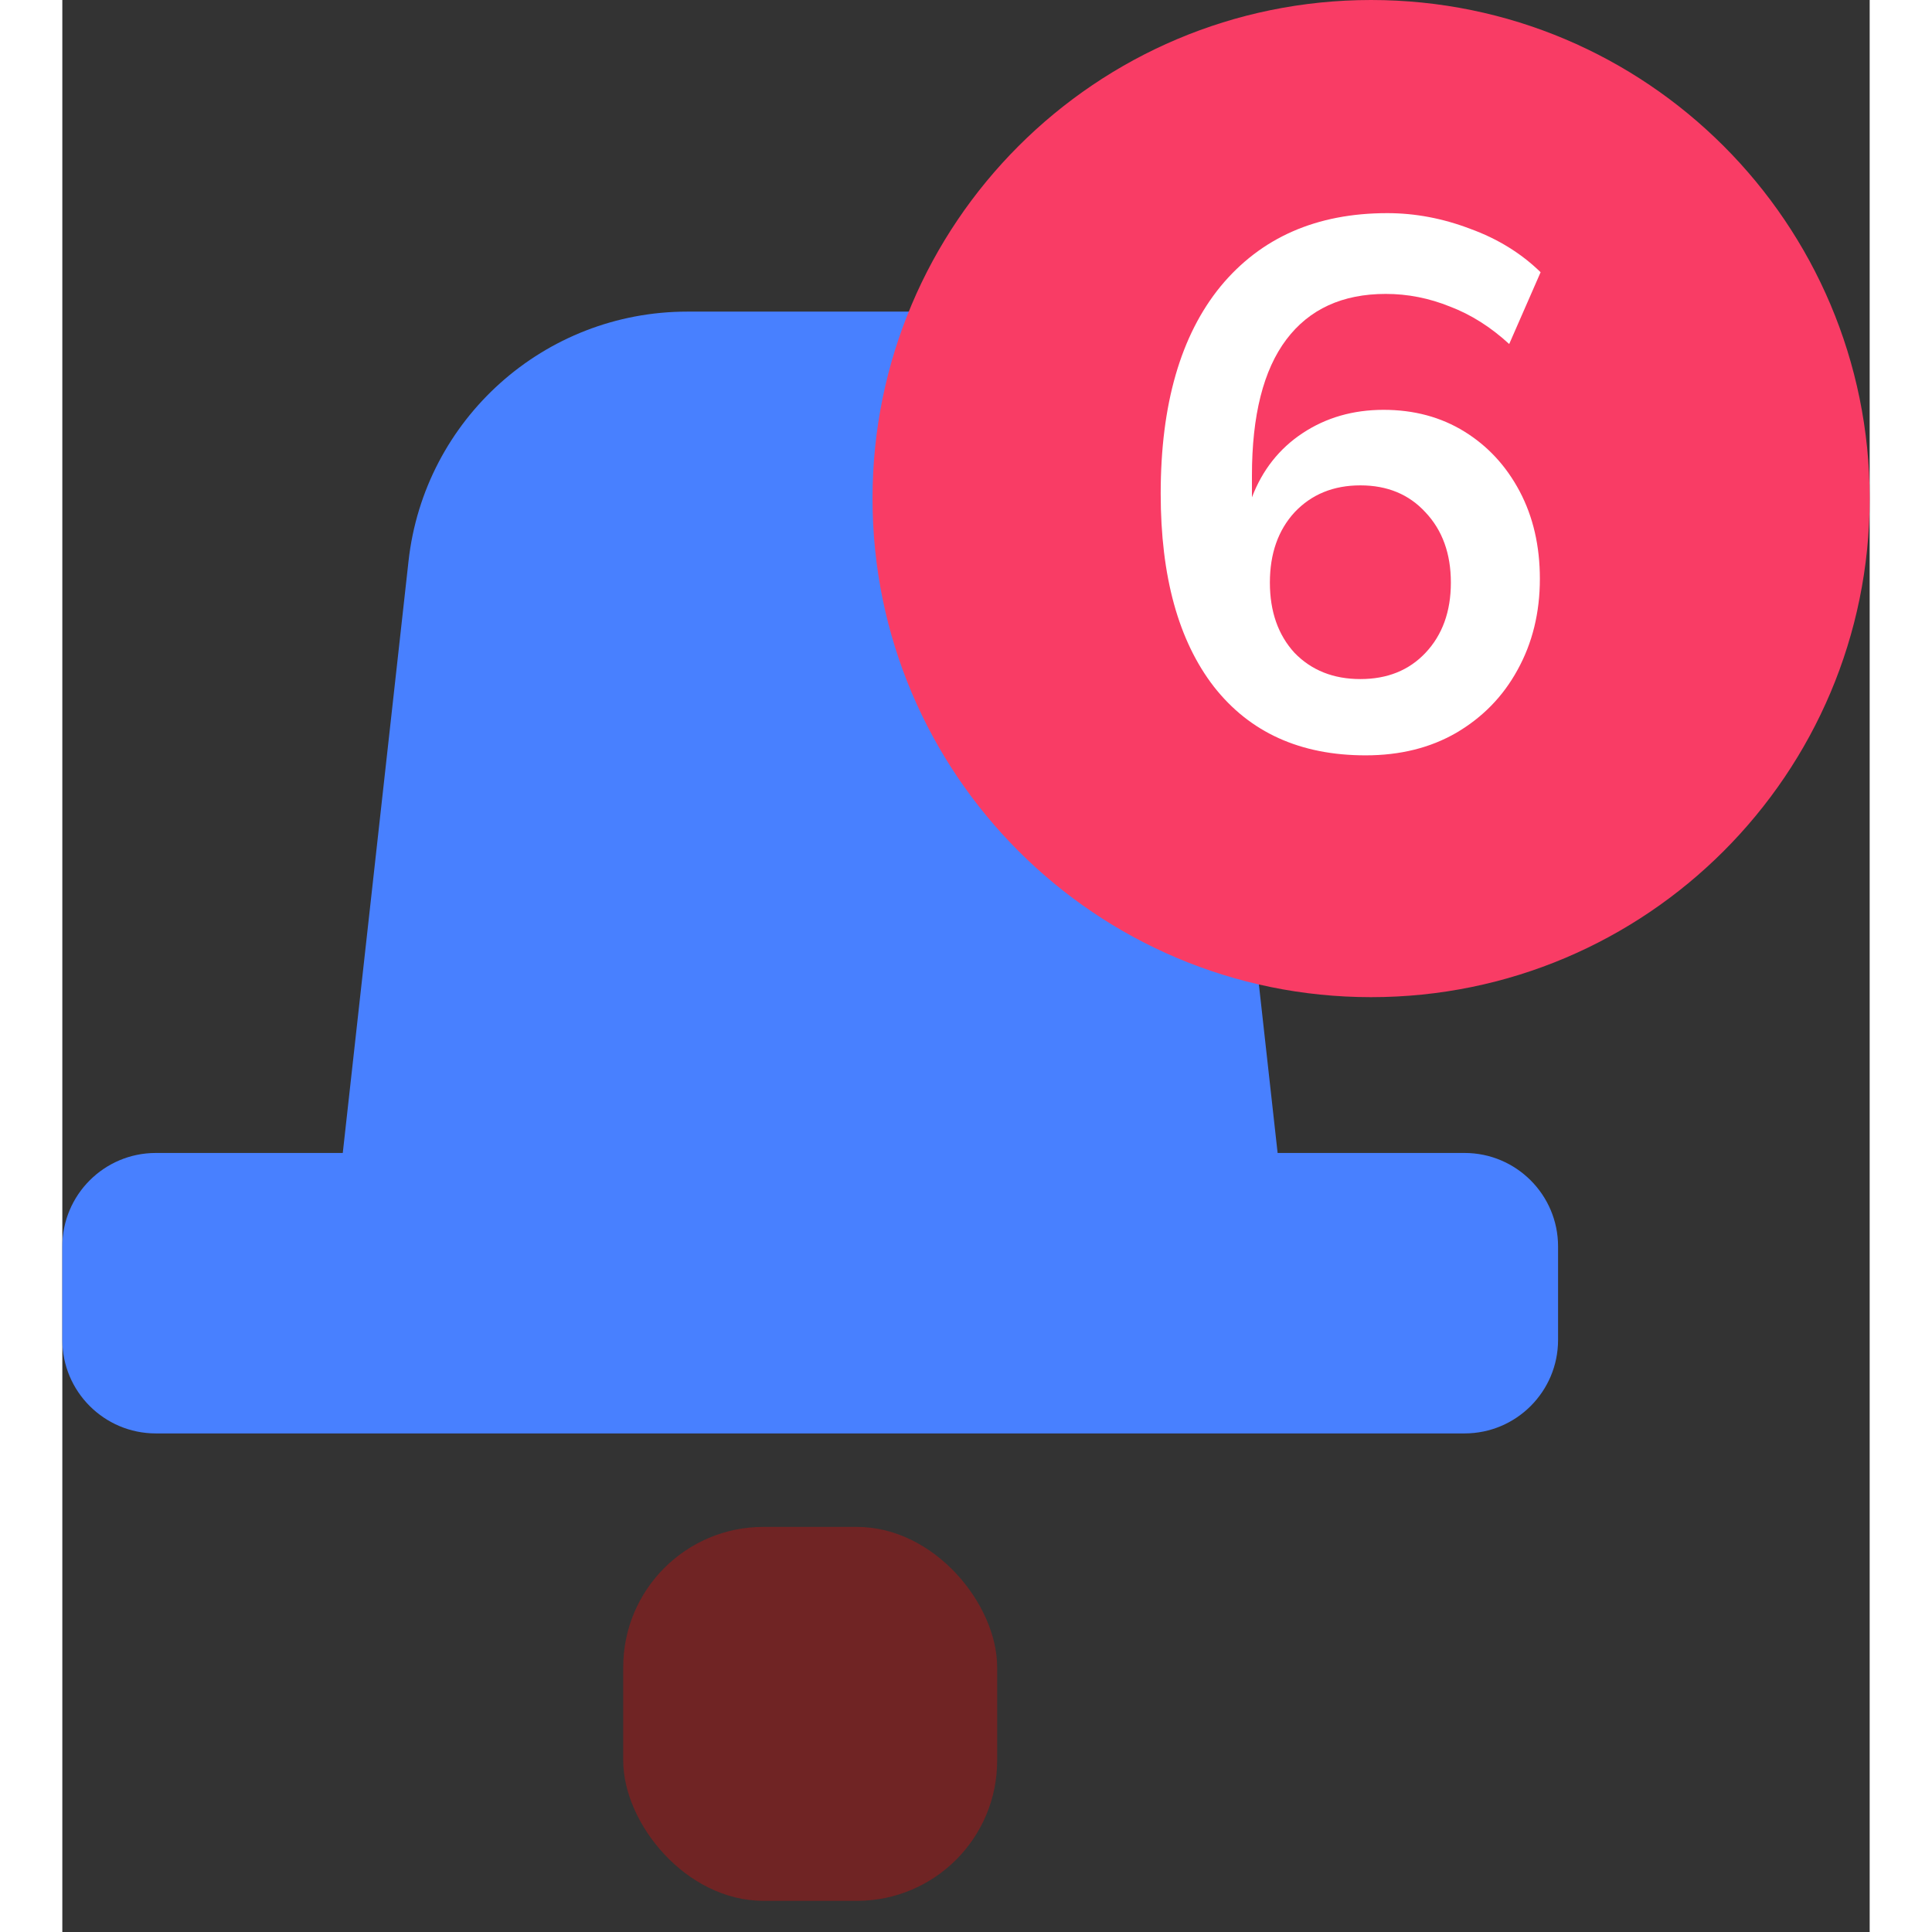 <svg width="30" height="30" viewBox="0 0 29 31" fill="none" xmlns="http://www.w3.org/2000/svg">
<rect x="0" y="0" width="29" height="31" fill="#333333" stroke="none"/>
<path fill-rule="evenodd" clip-rule="evenodd" d="M10.028 5C7.735 5 5.808 6.724 5.555 9.003L4.5 18.5H1.5C0.672 18.5 0 19.172 0 20V21.5C0 22.328 0.672 23 1.5 23H22.5C23.328 23 24 22.328 24 21.5V20C24 19.172 23.328 18.5 22.5 18.5H19.5L18.445 9.003C18.192 6.724 16.265 5 13.972 5H10.028Z" fill="#4880FF"/>
<rect opacity="0.3" x="9" y="24.5" width="6" height="6" rx="2.25" fill="#FF0000"/>
<path fill-rule="evenodd" clip-rule="evenodd" d="M21 16C25.418 16 29 12.418 29 8C29 3.582 25.418 0 21 0C16.582 0 13 3.582 13 8C13 12.418 16.582 16 21 16Z" fill="#F93C65"/>
<path d="M20.912 12.12C19.864 12.12 19.052 11.752 18.476 11.016C17.908 10.28 17.624 9.248 17.624 7.92C17.624 6.488 17.944 5.38 18.584 4.596C19.232 3.812 20.124 3.42 21.26 3.42C21.708 3.42 22.152 3.504 22.592 3.672C23.032 3.832 23.408 4.064 23.72 4.368L23.216 5.52C22.92 5.248 22.604 5.048 22.268 4.92C21.932 4.784 21.588 4.716 21.236 4.716C20.54 4.716 20.008 4.96 19.64 5.448C19.272 5.936 19.088 6.664 19.088 7.632V7.98C19.256 7.54 19.528 7.196 19.904 6.948C20.28 6.7 20.712 6.576 21.2 6.576C21.688 6.576 22.12 6.692 22.496 6.924C22.872 7.156 23.168 7.476 23.384 7.884C23.6 8.292 23.708 8.76 23.708 9.288C23.708 9.832 23.588 10.32 23.348 10.752C23.116 11.176 22.788 11.512 22.364 11.76C21.948 12 21.464 12.12 20.912 12.12ZM20.828 10.896C21.26 10.896 21.608 10.756 21.872 10.476C22.144 10.188 22.28 9.812 22.28 9.348C22.28 8.884 22.144 8.508 21.872 8.22C21.608 7.932 21.26 7.788 20.828 7.788C20.396 7.788 20.044 7.932 19.772 8.22C19.508 8.508 19.376 8.884 19.376 9.348C19.376 9.812 19.508 10.188 19.772 10.476C20.044 10.756 20.396 10.896 20.828 10.896Z" fill="white"/>
</svg>
